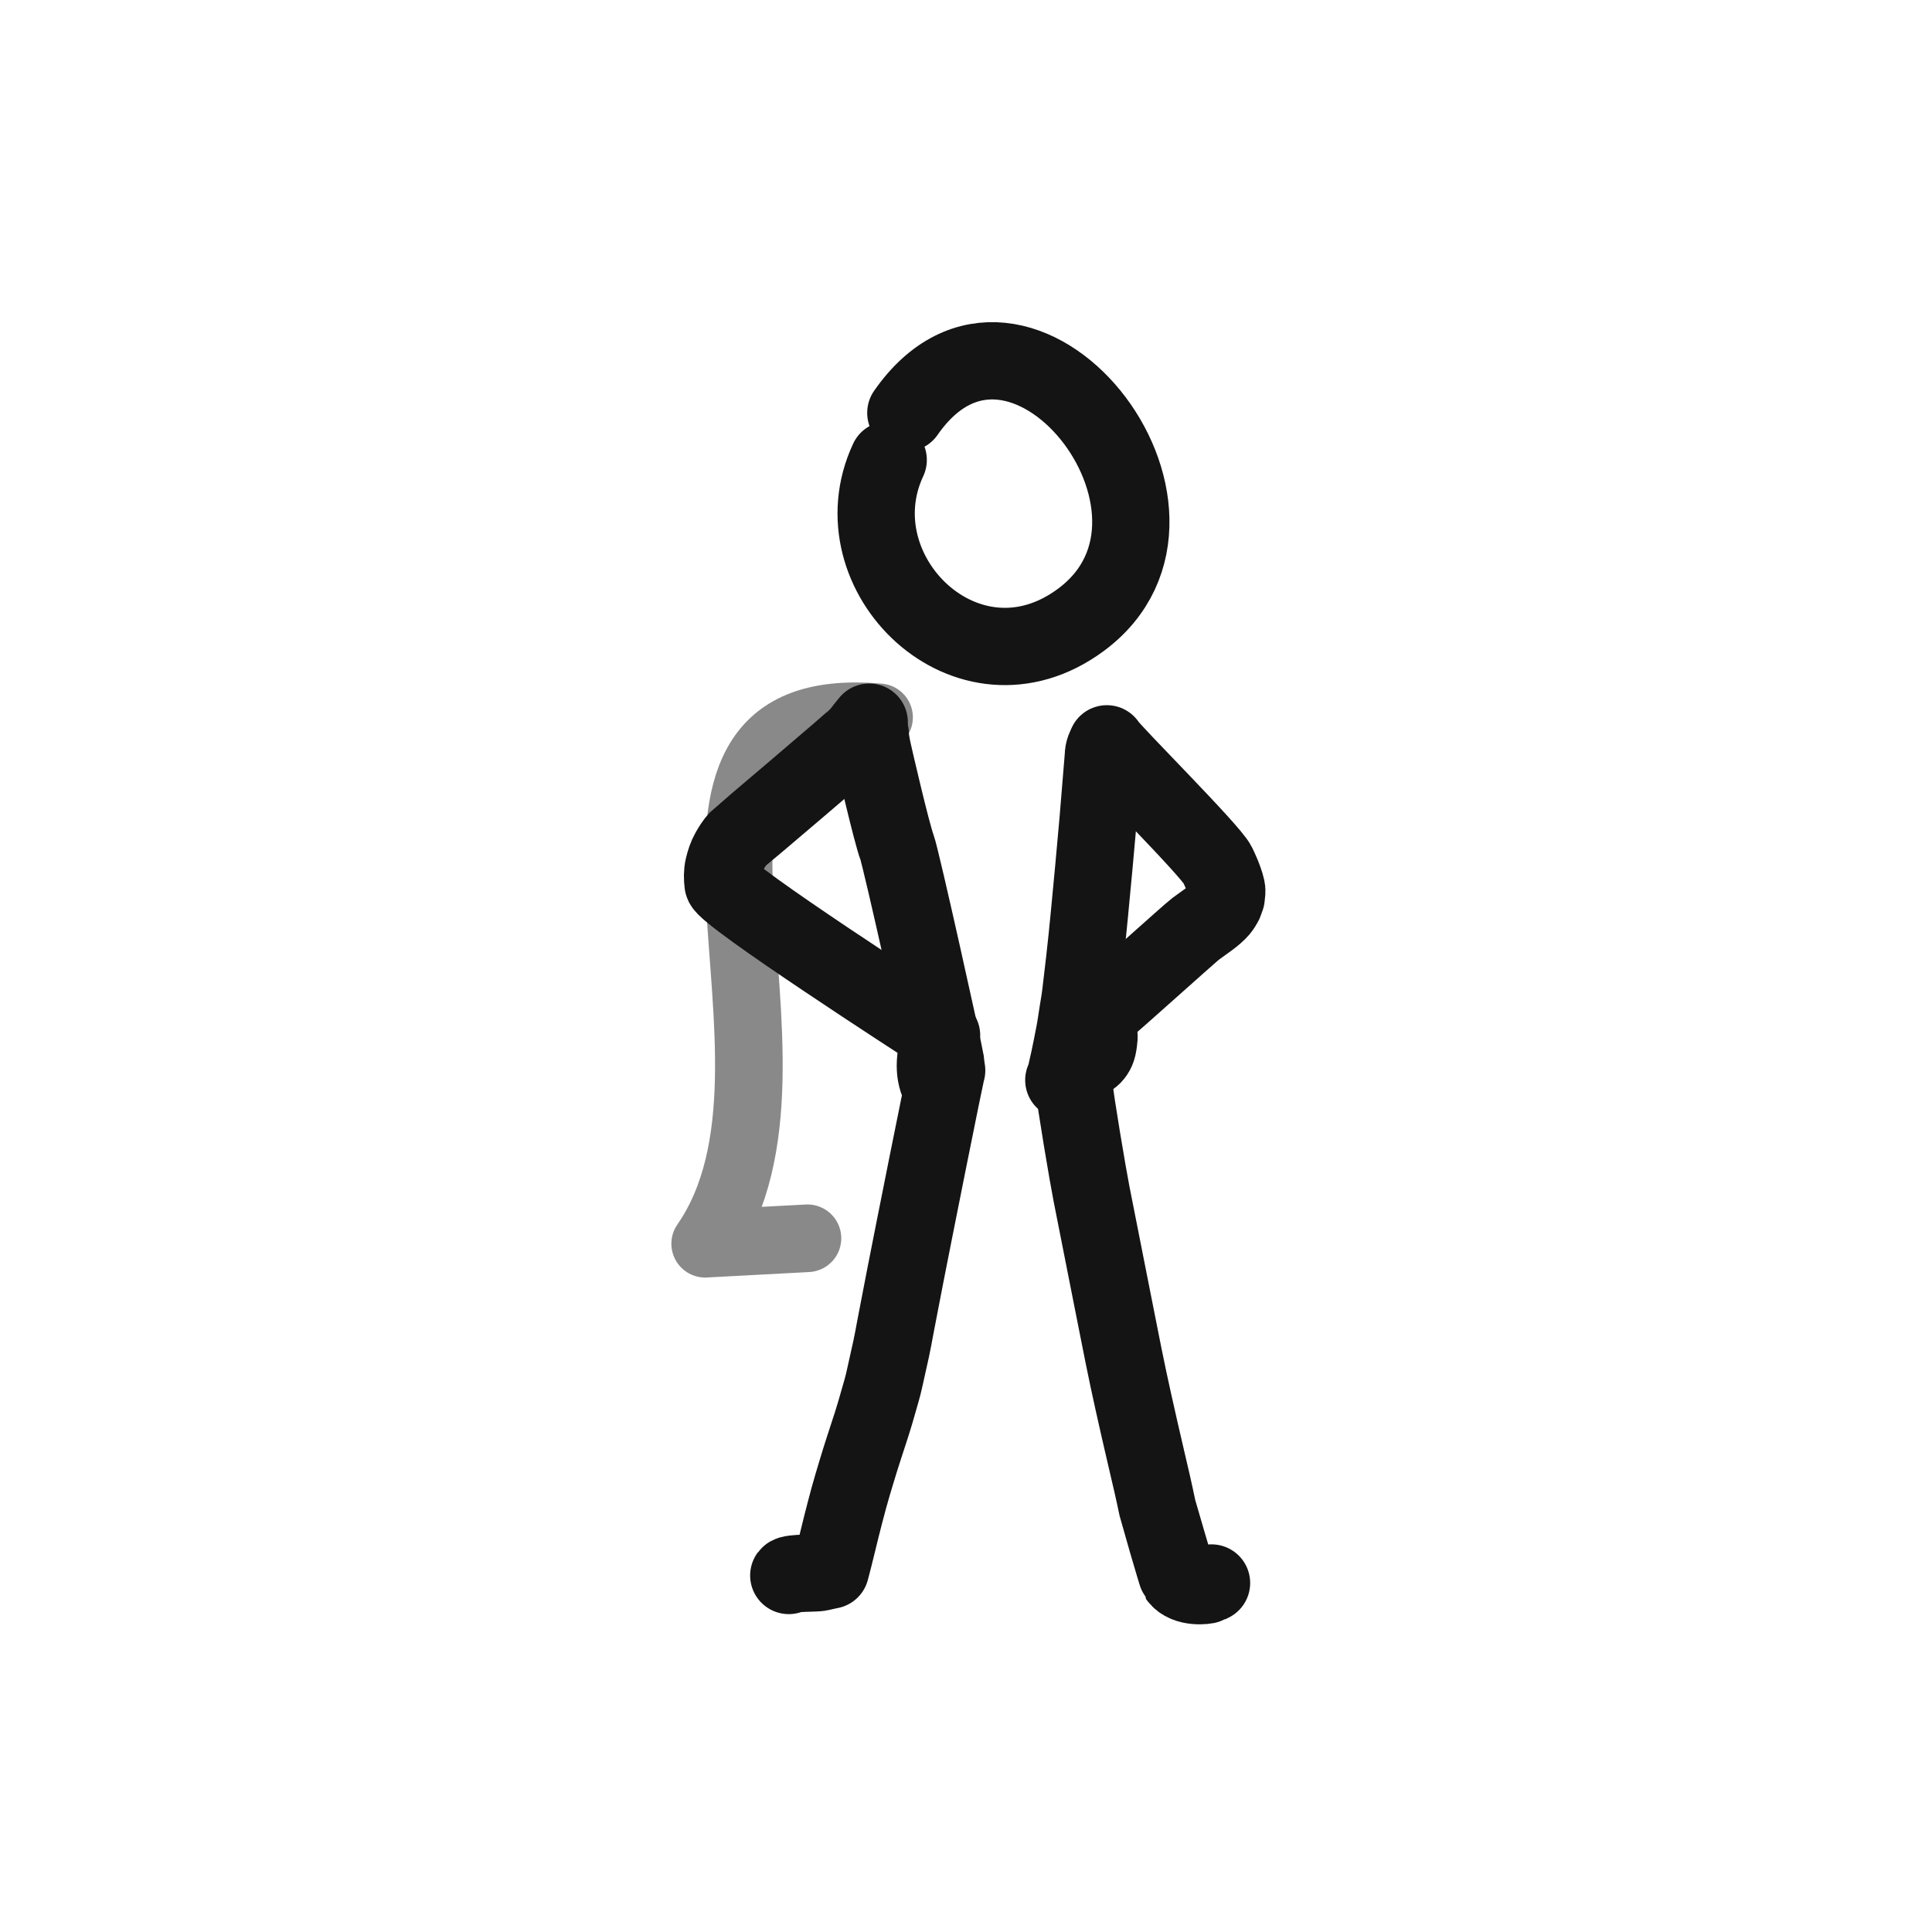 <svg width="400" height="400" viewBox="0 0 400 400" fill="none" xmlns="http://www.w3.org/2000/svg">
<path d="M187.543 85.479C211.036 51.704 253.885 106.087 223.775 128.347C200.378 145.646 172.908 118.682 183.893 95.222" stroke="#141414" stroke-width="16" stroke-linecap="round" stroke-linejoin="round"/>
<path d="M180.181 151.977C180.206 153.121 180.457 154.29 180.682 155.393C180.884 156.368 184.599 172.465 185.701 175.376C186.579 177.694 195.48 217.874 195.764 219.783C195.78 220.047 195.787 220.307 195.786 220.568" stroke="#141414" stroke-width="16" stroke-linecap="round" stroke-linejoin="round"/>
<path d="M195.999 221.624C195.534 223.206 188.659 257.799 187.363 264.464C186.683 267.974 186.005 271.484 185.333 274.995C185.062 276.415 184.819 277.846 184.506 279.258C184.023 281.429 183.54 283.604 183.057 285.776C182.715 287.322 182.239 288.832 181.811 290.351C181.389 291.854 180.956 293.341 180.48 294.824C179.427 298.102 178.319 301.37 177.339 304.673C176.803 306.484 176.239 308.29 175.747 310.115C175.212 312.102 174.689 314.088 174.19 316.084C173.44 319.077 172.747 322.093 171.941 325.071C171.702 325.119 171.462 325.165 171.222 325.219C170.703 325.336 170.187 325.453 169.669 325.57C168.864 325.753 163.741 325.605 163.308 326.187" stroke="#141414" stroke-width="16" stroke-linecap="round" stroke-linejoin="round"/>
<path d="M228.688 155.083C228.522 155.535 228.438 156.019 228.437 156.542C228.088 160.921 227.72 165.294 227.358 169.671C226.768 176.271 226.184 182.871 225.533 189.459C225.217 192.671 224.909 195.88 224.531 199.074C224.272 201.286 224.012 203.496 223.751 205.706C223.59 207.079 223.341 208.431 223.127 209.785C222.899 211.224 222.705 212.687 222.424 214.106C222.087 215.795 221.776 217.501 221.406 219.172C221.07 220.695 220.73 222.216 220.387 223.736C220.342 223.697 220.297 223.66 220.251 223.621" stroke="#141414" stroke-width="16" stroke-linecap="round" stroke-linejoin="round"/>
<path d="M222.361 224.792C222.55 227.469 225.283 243.637 225.977 247.125C227.548 255.017 229.11 262.909 230.658 270.807C231.94 277.332 233.222 283.865 234.671 290.343C235.543 294.236 236.42 298.124 237.334 302.007C238.127 305.373 238.92 308.744 239.616 312.142C239.671 312.409 243.642 326.212 243.864 326.533C245.598 328.875 249.779 328.276 250.105 328.102C250.347 327.983 250.592 327.861 250.834 327.742" stroke="#141414" stroke-width="16" stroke-linecap="round" stroke-linejoin="round"/>
<path d="M179.961 149.517C179.271 150.363 178.577 151.202 177.92 152.09C177.243 153.006 153.091 173.358 152.776 173.699C152.075 174.457 151.514 175.365 150.981 176.299C150.43 177.265 150.058 178.42 149.793 179.544C149.531 180.66 149.564 181.849 149.702 182.981C149.99 185.337 191.821 212.334 193.084 213.159C193.702 213.563 194.32 213.969 194.942 214.367C194.905 214.455 194.868 214.544 194.833 214.633C194.175 216.286 193.777 218.145 193.675 219.982C193.58 221.683 193.83 223.336 194.581 224.792" stroke="#141414" stroke-width="16" stroke-linecap="round" stroke-linejoin="round"/>
<path d="M229.158 154C229.778 155.34 250.655 176.076 252.088 179.063C252.414 179.742 252.722 180.431 253.017 181.13C253.209 181.59 253.381 182.085 253.542 182.56C253.599 182.725 253.659 182.888 253.71 183.055C253.851 183.518 254.031 184.167 253.992 184.652C253.962 185.047 253.921 185.44 253.869 185.831C253.743 186.209 253.607 186.579 253.46 186.947C253.207 187.39 252.956 187.858 252.632 188.236C251.958 189.015 251.159 189.681 250.362 190.268C249.427 190.954 248.477 191.614 247.546 192.307C246.311 193.23 230.111 207.866 229.158 208.517C228.216 209.163 227.206 209.643 226.191 210.104C226.441 210.509 226.659 210.94 226.834 211.395C227.058 211.972 227.257 212.542 227.401 213.151C227.479 213.668 227.527 214.188 227.546 214.71C227.493 215.419 227.412 216.103 227.255 216.79C226.809 218.74 225.05 219.919 223.416 219.381" stroke="#141414" stroke-width="16" stroke-linecap="round" stroke-linejoin="round"/>
<path opacity="0.503" d="M182 148.524C126.645 143.651 172.471 219.348 146 257.5L167.176 256.371" stroke="#141414" stroke-width="14" stroke-linecap="round" stroke-linejoin="round"/>
</svg>

